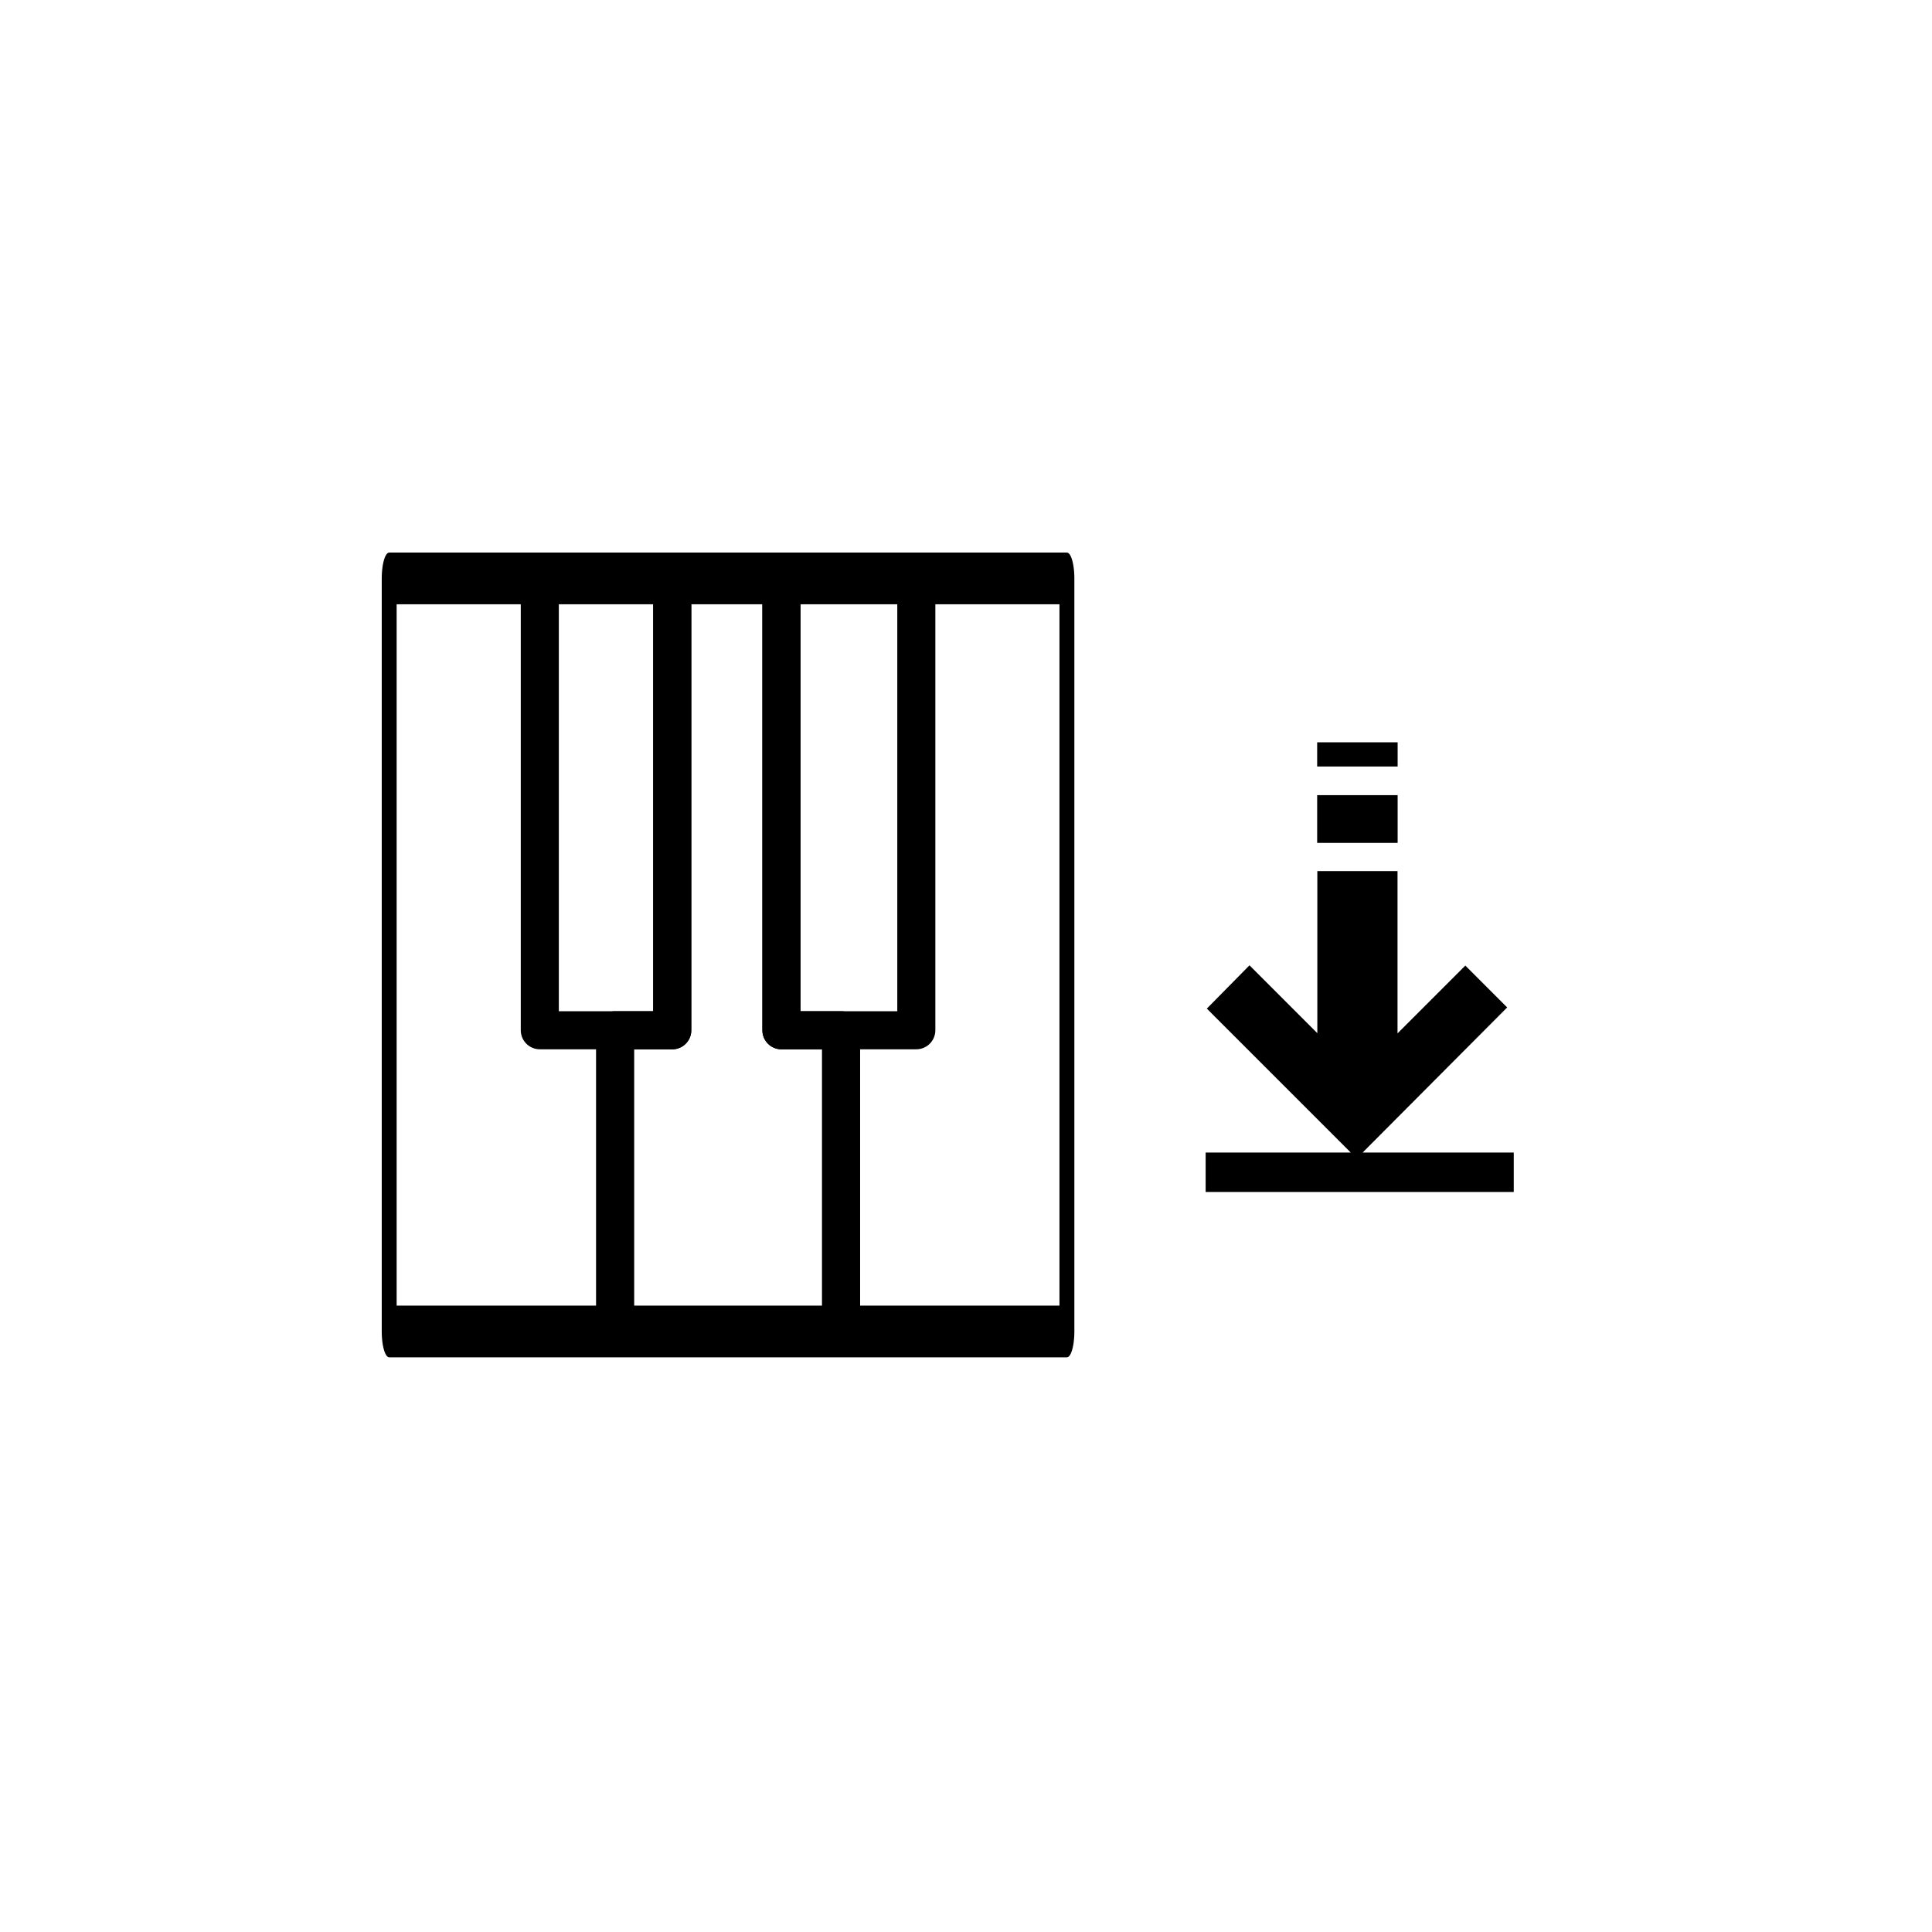 <?xml version="1.0" encoding="UTF-8" standalone="no"?>
<!DOCTYPE svg PUBLIC "-//W3C//DTD SVG 1.1//EN" "http://www.w3.org/Graphics/SVG/1.1/DTD/svg11.dtd">
<svg width="100%" height="100%" viewBox="0 0 120 120" version="1.1" xmlns="http://www.w3.org/2000/svg" xmlns:xlink="http://www.w3.org/1999/xlink" xml:space="preserve" xmlns:serif="http://www.serif.com/" style="fill-rule:evenodd;clip-rule:evenodd;stroke-linecap:round;stroke-linejoin:round;stroke-miterlimit:1.5;">
    <g id="Velocity" transform="matrix(0.099,0,0,0.099,-118.48,-81.001)">
        <g transform="matrix(1,0,0,1,23.622,0)">
            <g transform="matrix(0.36,0,0,1.25,907.087,-295.276)">
                <rect x="1417.32" y="1181.1" width="1181.1" height="377.953" style="fill:none;stroke:black;stroke-width:25.96px;"/>
            </g>
            <g transform="matrix(10.052,0,0,10.052,435.88,207.71)">
                <path d="M125.839,96.837L122.119,96.837L122.119,125.038L125.839,125.038L125.839,143.838L111.738,143.838L111.738,125.038L115.304,125.038L115.304,96.837L111.738,96.837L125.839,96.837Z" style="fill:none;stroke:black;stroke-width:2.38px;"/>
            </g>
            <rect x="1511.81" y="1181.1" width="83.087" height="283.465" style="fill:none;stroke:black;stroke-width:23.88px;"/>
            <rect x="1663.4" y="1181.1" width="84.634" height="283.465" style="fill:none;stroke:black;stroke-width:23.88px;"/>
        </g>
        <g transform="matrix(10.052,0,0,10.052,459.502,207.71)">
            <path d="M151.331,120.983L155.566,125.218L155.566,115.102L160.571,115.102L160.571,125.231L164.803,120.999L167.415,123.611L158.393,132.668L167.826,132.668L167.826,135.129L148.595,135.129L148.595,132.668L157.653,132.668L148.669,123.684L151.331,120.983Z"/>
        </g>
        <g transform="matrix(10.052,0,0,10.052,459.502,207.71)">
            <rect x="155.556" y="110.362" width="5.022" height="2.98"/>
        </g>
        <g transform="matrix(10.052,0,0,10.052,459.502,207.71)">
            <rect x="155.556" y="107.063" width="5.022" height="1.51"/>
        </g>
    </g>
</svg>
